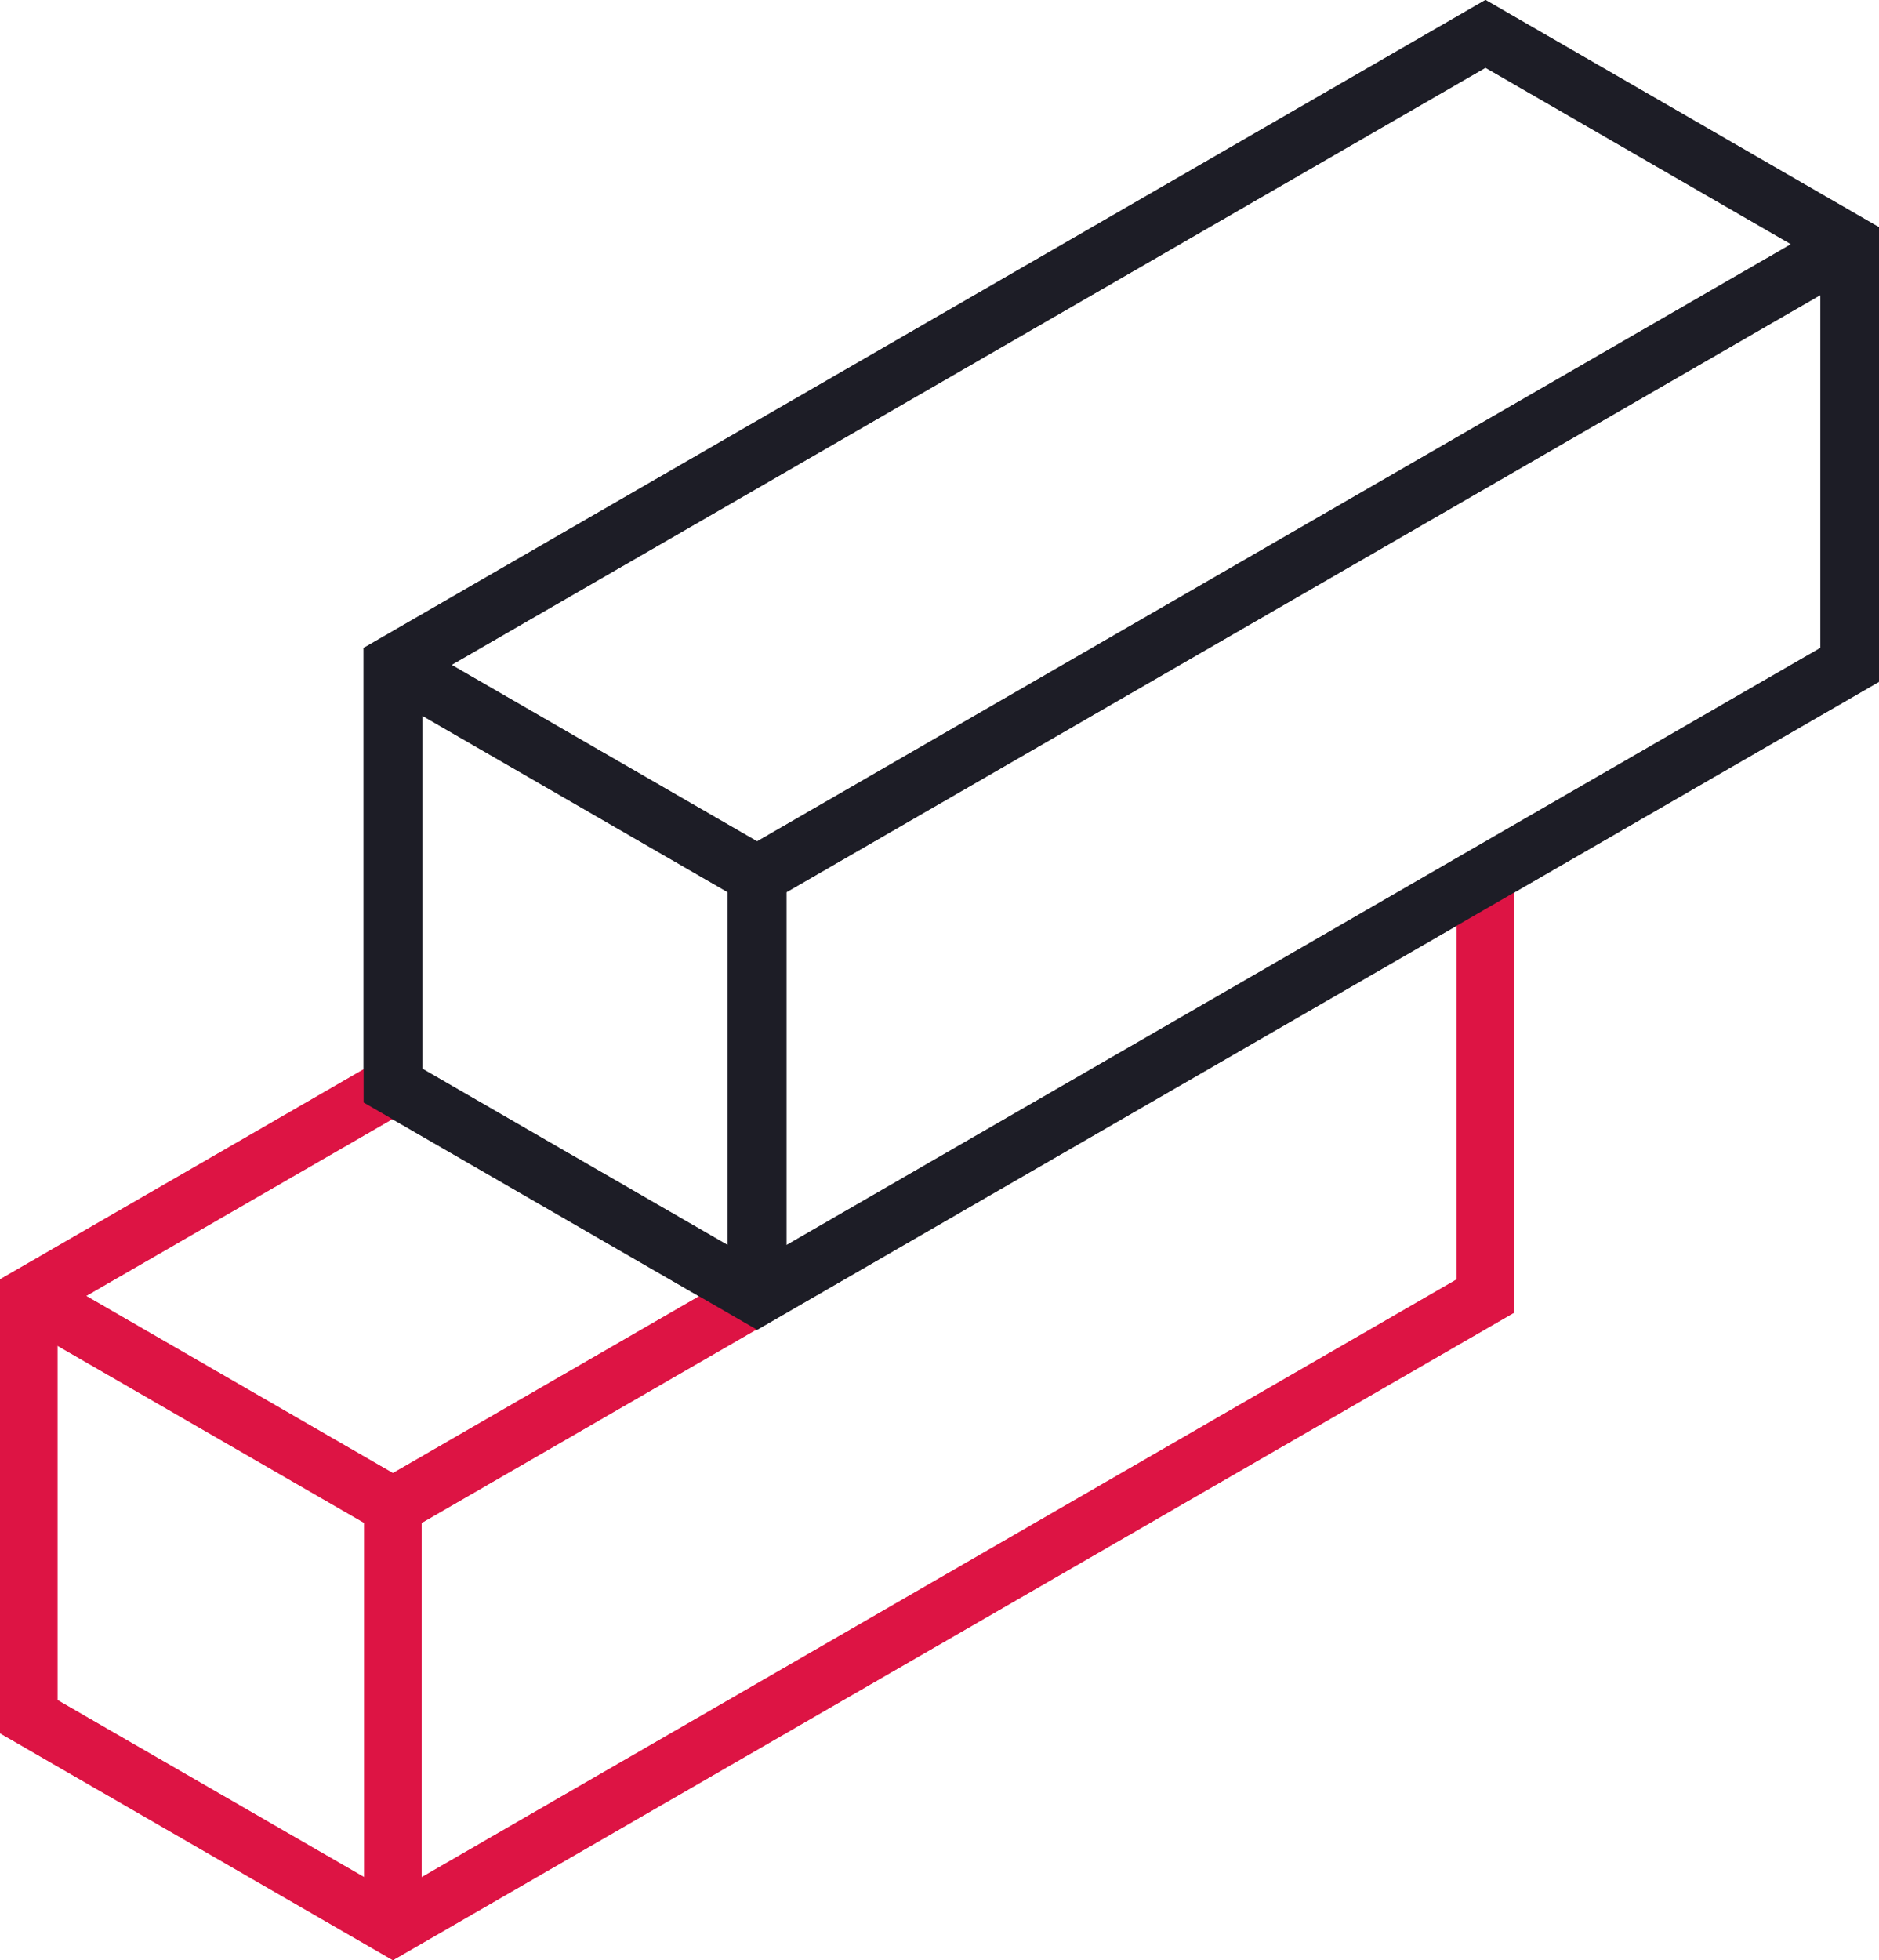 <svg xmlns="http://www.w3.org/2000/svg" viewBox="0 0 769.13 802.11"><defs><style>.cls-1{fill:#dd1444;}.cls-2{fill:#1d1d26;}</style></defs><g id="brandmark_black-on-red"><g id="brandmark"><path class="cls-1" d="M309.9,516.75,160.83,430.67,0,523.53V709.25l160.83,92.86,459-265V337.81Zm-23.5,13.57-125.57,72.5L35.25,530.31l125.58-72.5ZM23.5,550.67l125.58,72.5v145L23.5,695.68Zm572.8-27.14L172.58,768.19v-145L309.9,543.88h0L596.3,378.51Z"/><path class="cls-2" d="M608.05,0,148.83,265.16v186l161.07,93L769.12,279V93ZM733.13,99.93,309.9,344.3,184.82,272.08,608.05,27.71ZM172.83,292.87,297.9,365.09V509.53L172.83,437.31ZM321.9,509.53V365.09L745.12,120.72V265.16Z"/><path class="cls-1" d="M309.9,516.75,160.83,430.67,0,523.53V709.25l160.83,92.86,459-265V337.81Zm-23.5,13.57-125.57,72.5L35.25,530.31l125.58-72.5ZM23.5,550.67l125.58,72.5v145L23.5,695.68Zm572.8-27.14L172.58,768.19v-145L309.9,543.88h0L596.3,378.51Z"/><path class="cls-2" d="M608.05,0,148.83,265.16v186l161.07,93L769.12,279V93ZM733.13,99.93,309.9,344.3,184.82,272.08,608.05,27.71ZM172.83,292.87,297.9,365.09V509.53L172.83,437.31ZM321.9,509.53V365.09L745.12,120.72V265.16Z"/></g></g></svg>